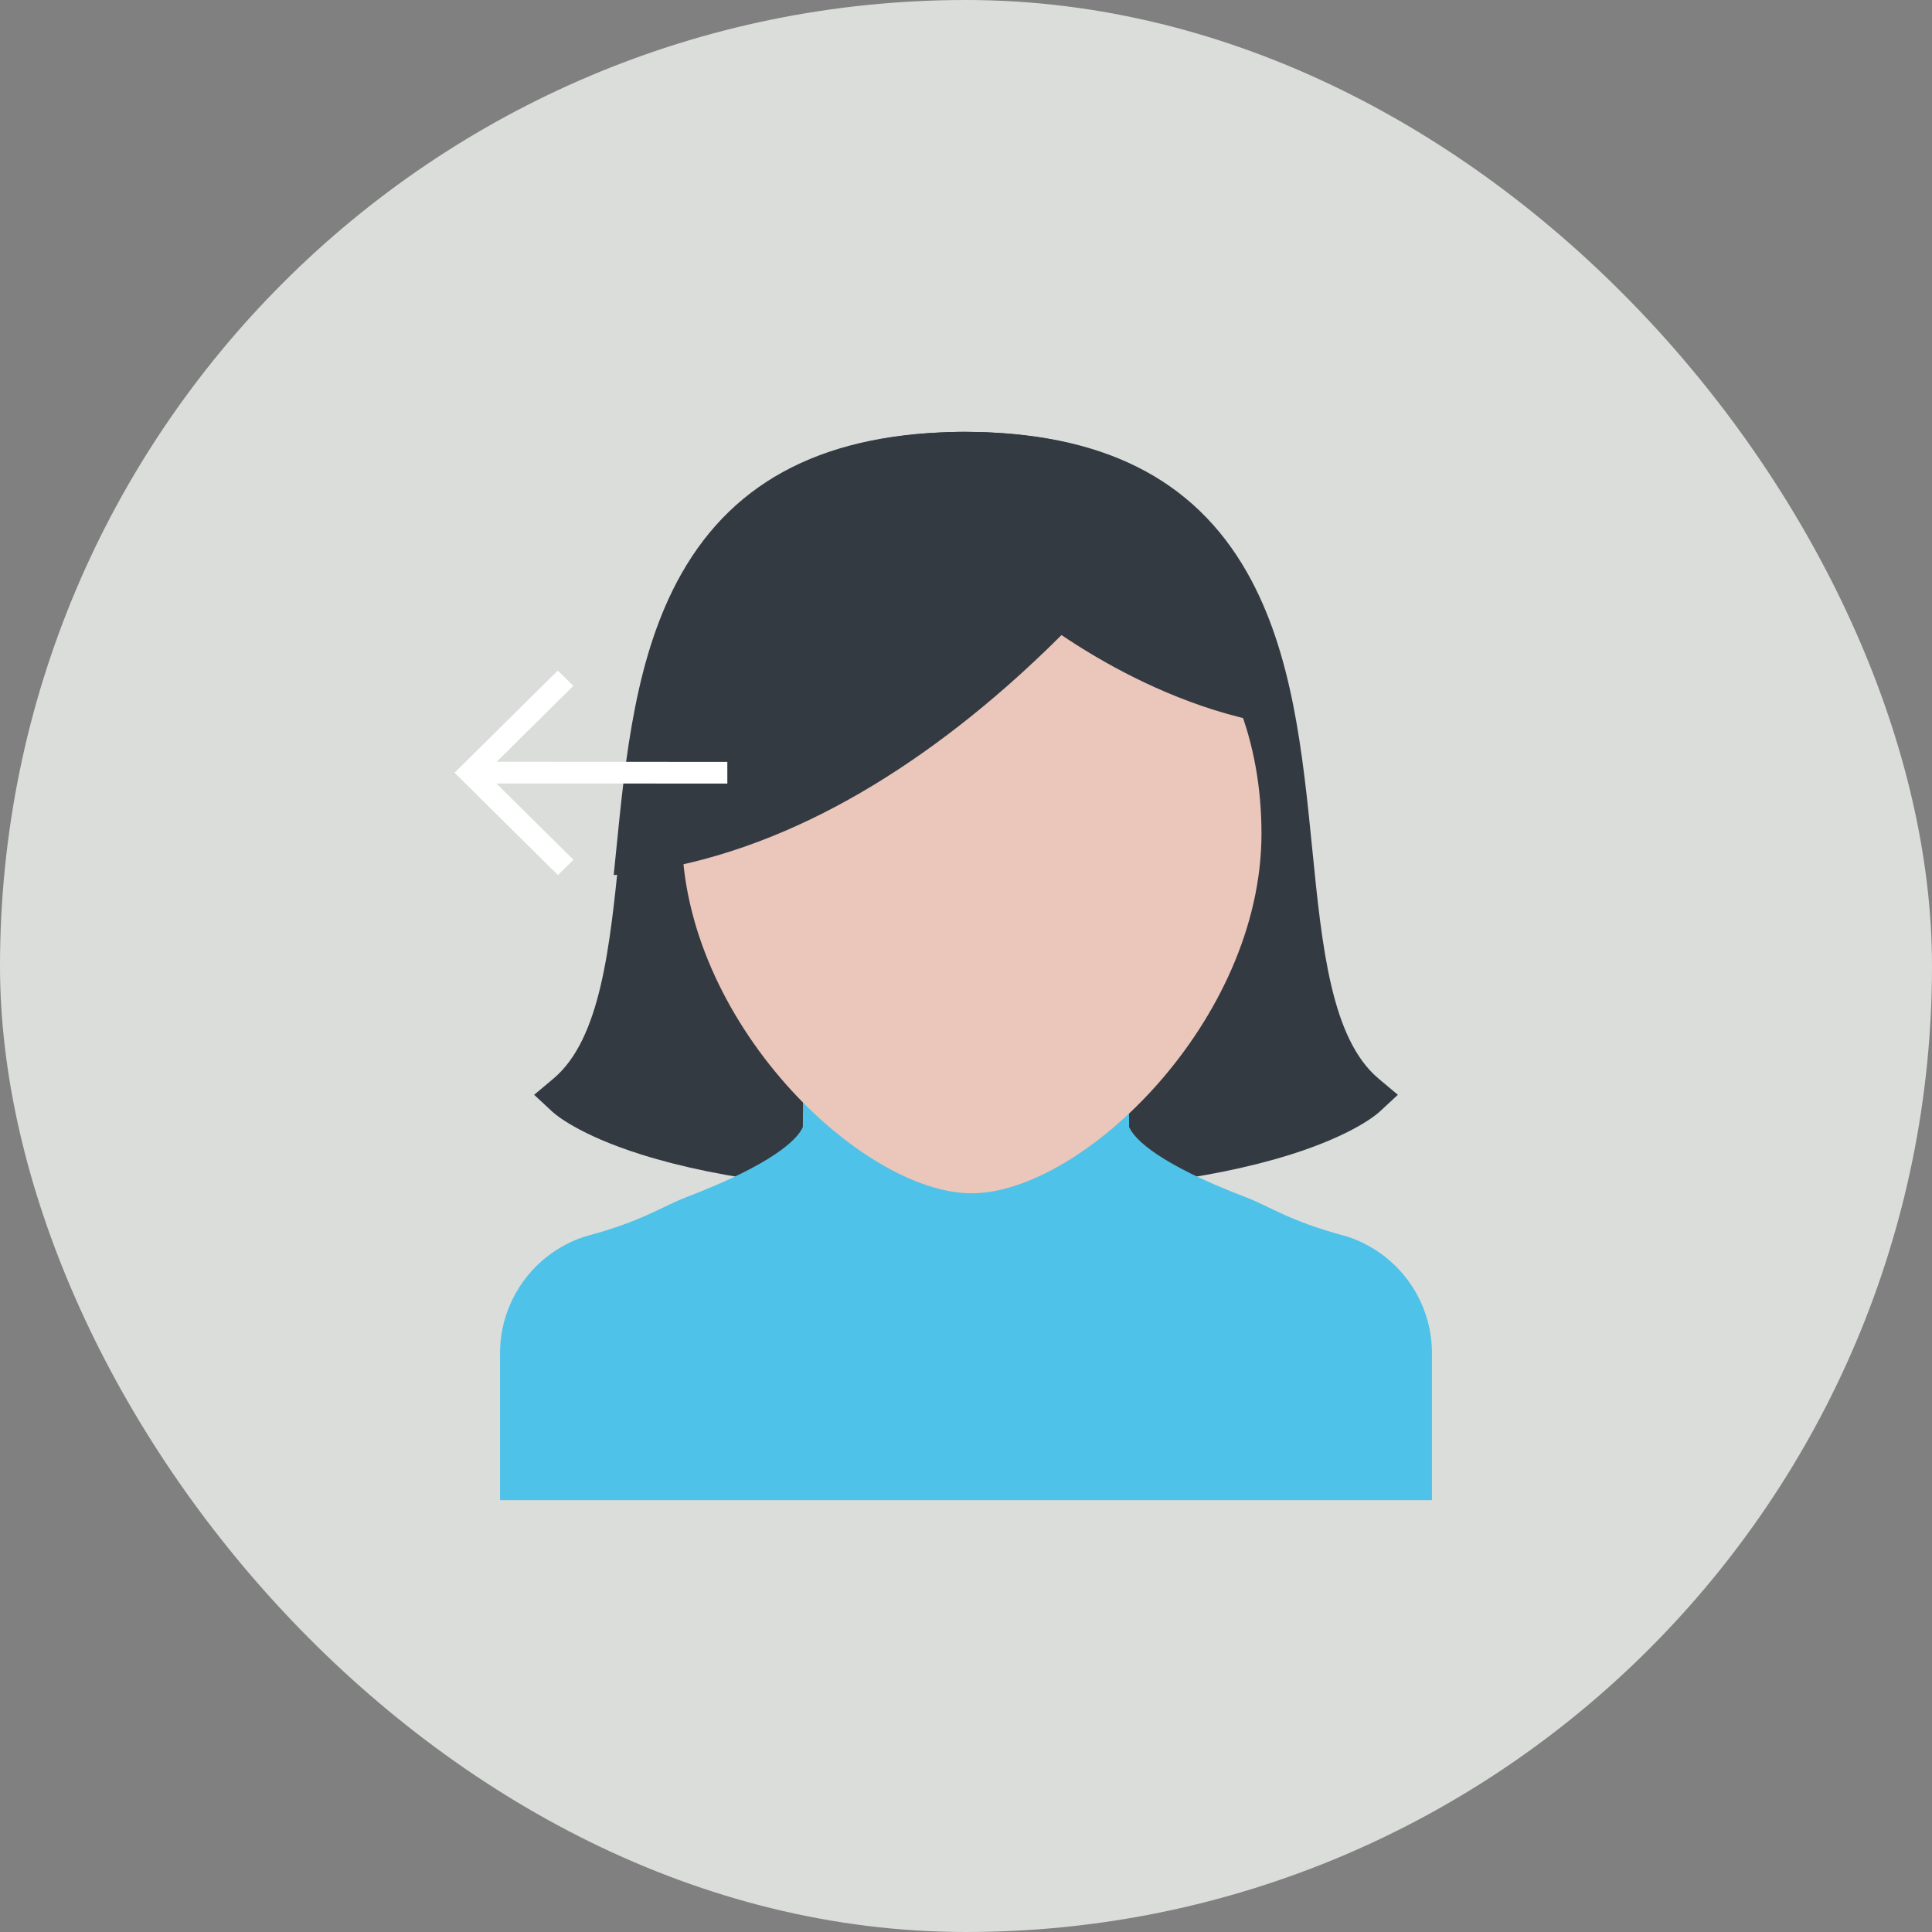 <?xml version="1.0" encoding="UTF-8"?>
<svg width="170px" height="170px" viewBox="0 0 170 170" version="1.1" xmlns="http://www.w3.org/2000/svg" xmlns:xlink="http://www.w3.org/1999/xlink">
    <rect x="0" y="0" width="170" height="170" fill="#808080" stroke="none"/>
    <title>icon_face</title>
    <g id="页面-1" stroke="none" stroke-width="1" fill="none" fill-rule="evenodd">
        <g id="7.人臉辨識" transform="translate(-624, -1309)" fill-rule="nonzero">
            <g id="icon_face" transform="translate(624, 1309)">
                <rect id="矩形" fill="#DADDDA" x="0" y="0" width="170" height="170" rx="85"></rect>
                <g id="hairstyle-7" transform="translate(38, 38)">
                    <rect id="矩形" fill="#000000" opacity="0" x="0" y="0" width="94" height="94"></rect>
                    <path d="M83.304,56.911 C79.134,53.408 78.321,45.299 77.468,36.71 C76.62,28.218 75.738,19.437 71.739,12.385 C67.031,4.084 58.937,0.034 46.992,0 C35.058,0.034 26.966,4.084 22.255,12.384 C18.257,19.437 17.377,28.218 16.533,36.71 C15.673,45.293 14.866,53.408 10.696,56.911 L9,58.333 L10.624,59.842 C10.842,60.039 12.898,61.848 18.434,63.591 C25.629,65.852 35.241,67 46.998,67 C58.754,67 68.365,65.852 75.56,63.591 C81.094,61.848 83.156,60.039 83.373,59.842 L85,58.333 L83.304,56.911 L83.304,56.911 Z" id="路径" fill="#343A42"></path>
                    <path d="M80.595,70.824 L80.262,70.729 C75.4,69.418 73.758,68.158 71.588,67.334 C63.912,64.394 61.915,62.275 61.404,61.275 C61.386,61.239 61.369,61.202 61.352,61.166 L61.289,52.21 L46.999,52 L32.708,52.21 L32.645,61.166 C32.628,61.203 32.616,61.24 32.596,61.275 C32.085,62.275 30.084,64.394 22.409,67.334 C20.245,68.158 18.6,69.418 13.735,70.729 L13.402,70.824 C8.976,72.297 6,76.418 6,81.067 L6,94 L88,94 L88,81.067 C88,76.419 85.021,72.297 80.595,70.824 Z" id="路径" fill="#4FC2E9"></path>
                    <path d="M73,35.352 C73,51.834 57.202,67 47.498,67 C37.794,67 22,51.834 22,35.352 C22,18.87 33.418,8 47.498,8 C61.582,8 73,18.87 73,35.352 Z" id="路径" fill="#EAC6BB"></path>
                    <path d="M51.215,14.747 C51.25,14.775 54.41,17.535 59.345,20.312 C63.378,22.583 69.383,25.294 76,26 C75.162,21.135 73.87,16.455 71.507,12.362 C66.724,4.077 58.501,0.034 46.366,0 C34.242,0.034 51.215,14.747 51.215,14.747 Z" id="路径" fill="#343A42"></path>
                    <path d="M34.478,33.521 C40.295,30.571 46.115,26.465 51.784,21.327 C58.751,15.007 63.706,8.754 66,5.658 C61.275,1.884 54.942,0.02 46.844,0 C34.838,0.035 26.698,4.118 21.958,12.485 C17.936,19.595 17.052,28.448 16.202,37.009 C16.133,37.676 16.066,38.339 16,39 C22.085,38.495 28.289,36.66 34.478,33.521 L34.478,33.521 Z" id="路径" fill="#343A42"></path>
                    <polygon id="路径" fill="#FFFFFF" points="25.998 29.039 5.703 29.03 12.446 22.351 11.082 21 2 29.994 11.094 39 12.456 37.651 5.678 30.939 26 30.948"></polygon>
                </g>
            </g>
        </g>
    </g>
</svg>